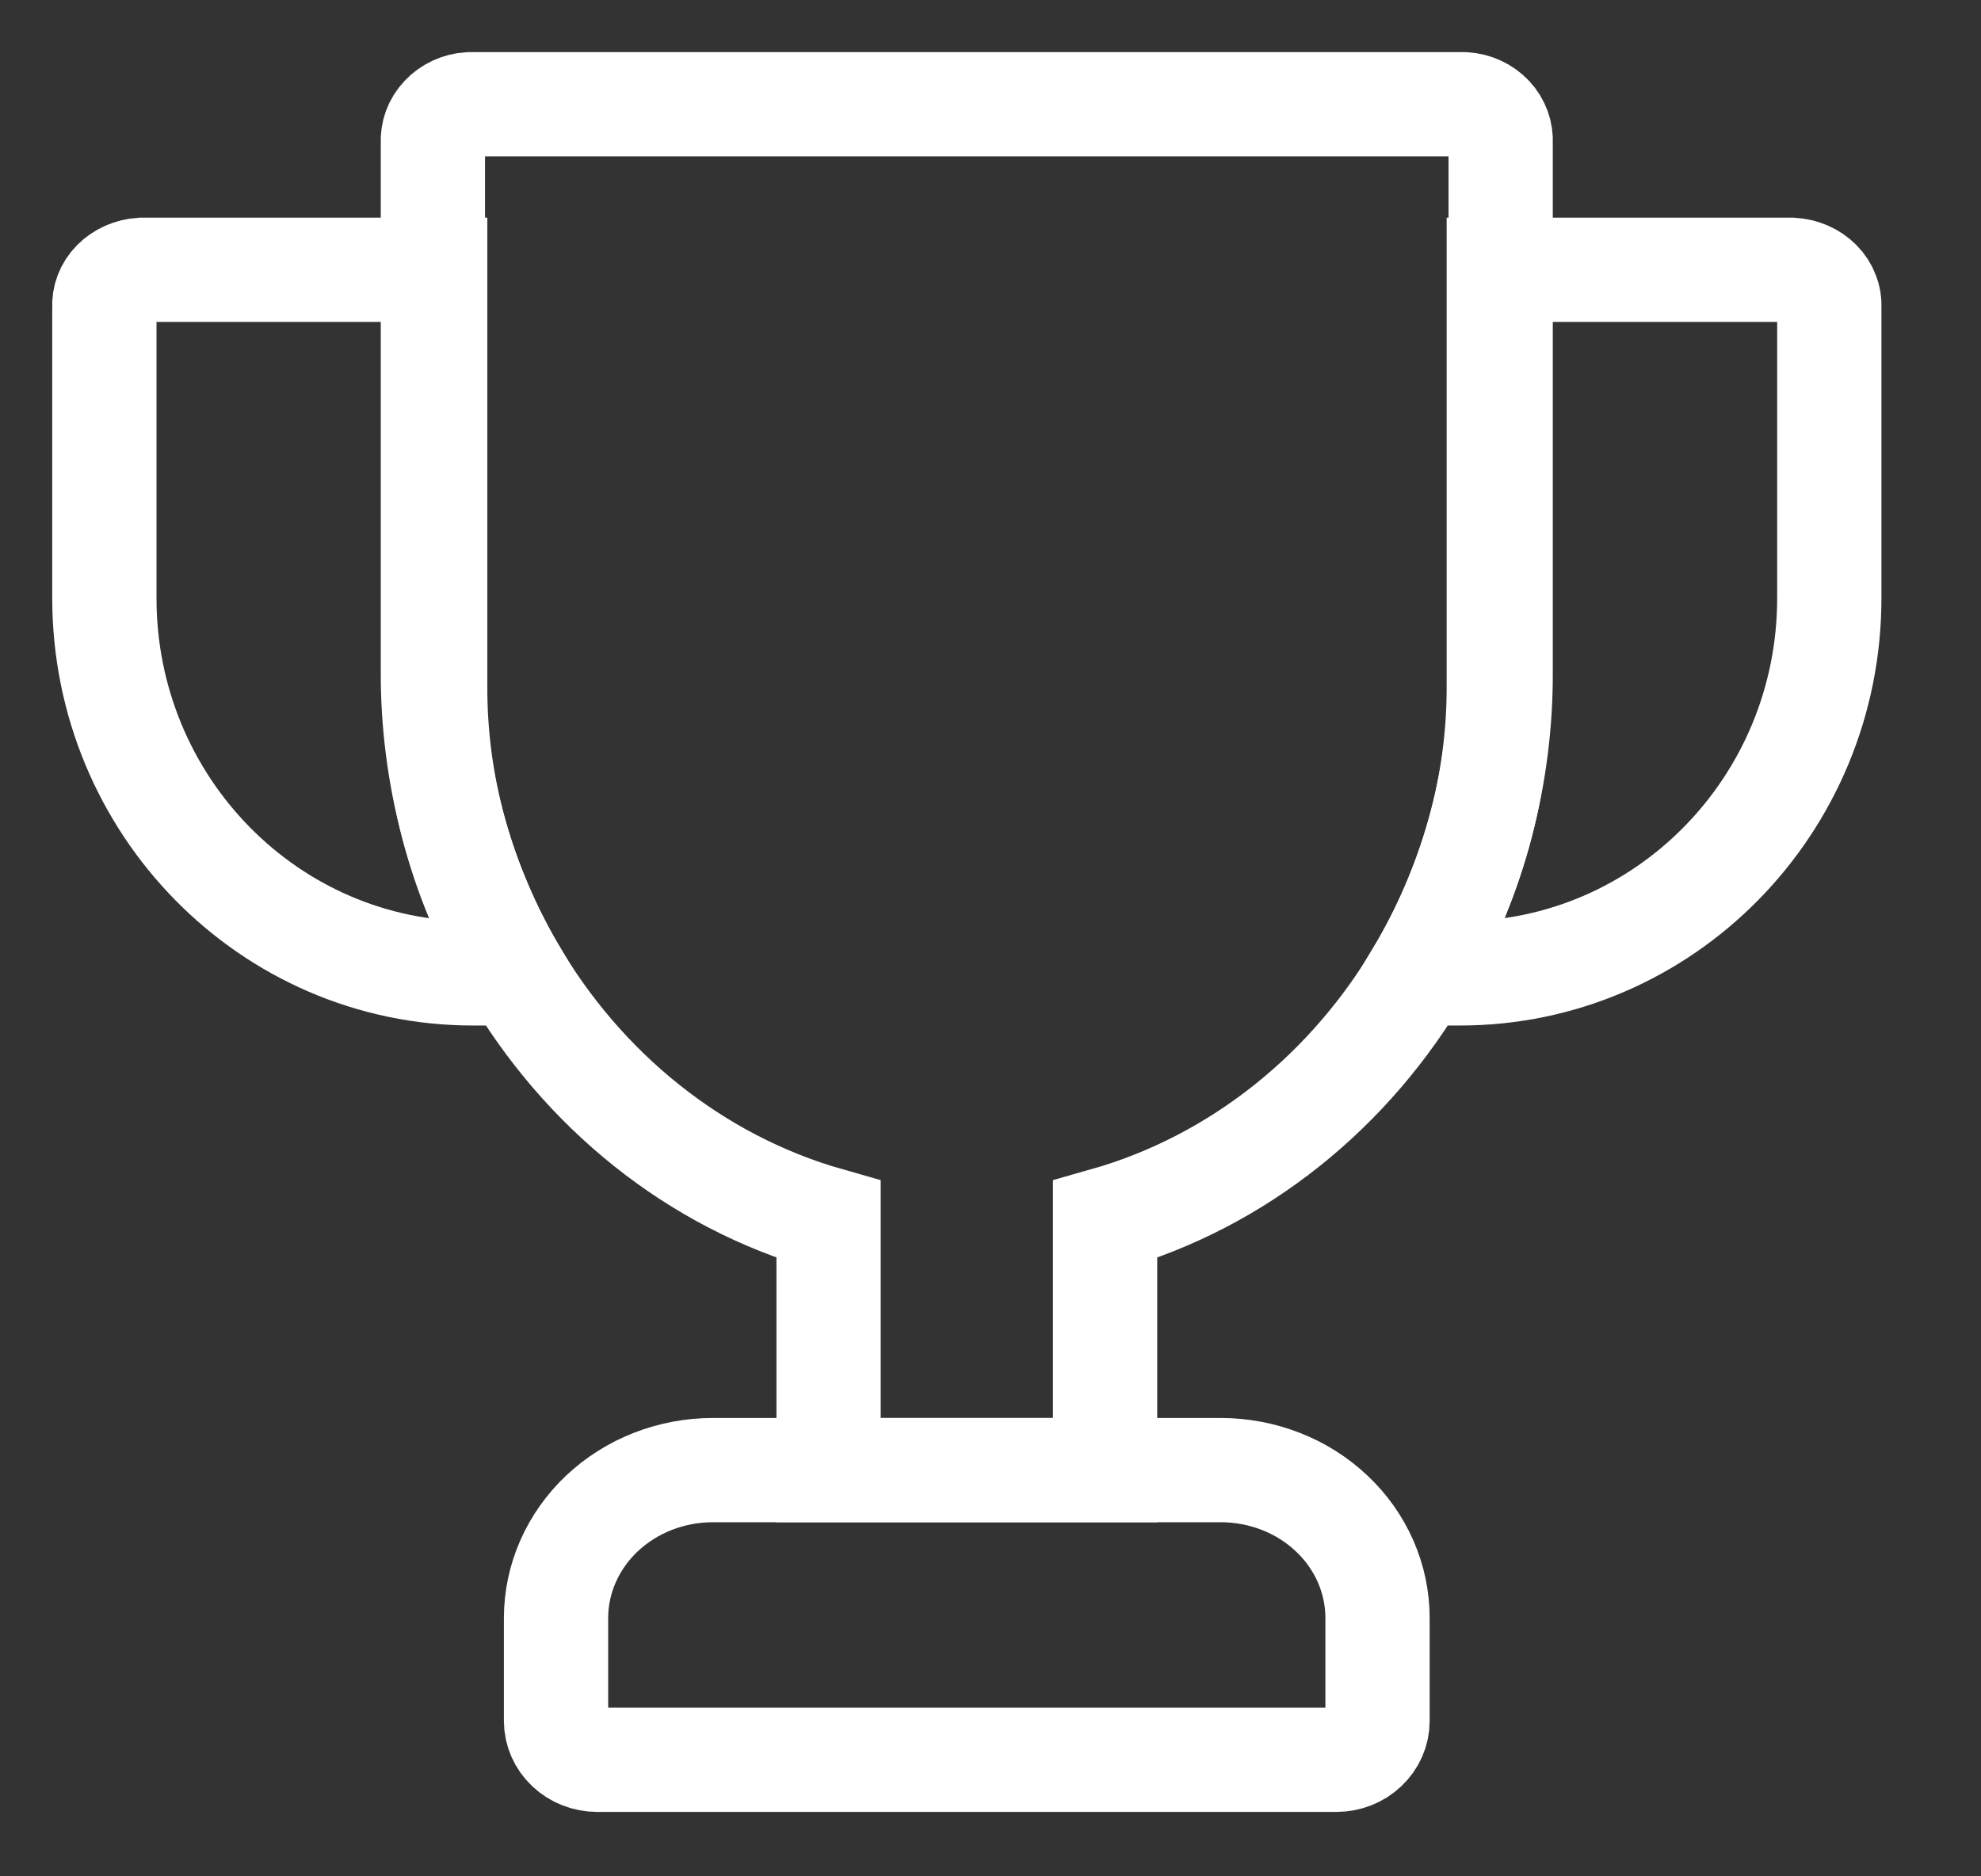 <svg width="19" height="18" viewBox="0 0 19 18" fill="none" xmlns="http://www.w3.org/2000/svg">
<rect x="0" y="0" width="19" height="18" fill="#333333" stroke="none"/>
<path d="M14.045 1C14.144 1.006 14.236 1.049 14.301 1.118C14.366 1.187 14.399 1.278 14.393 1.37V6.443C14.398 7.435 14.139 8.413 13.638 9.288C12.961 10.459 11.879 11.336 10.599 11.699V14.103H7.947V11.699C6.667 11.335 5.585 10.458 4.908 9.287C4.407 8.412 4.148 7.434 4.152 6.442V1.37C4.146 1.278 4.179 1.187 4.245 1.118C4.31 1.049 4.402 1.006 4.5 1H14.045Z" stroke="white" stroke-miterlimit="10"/>
<path d="M4.939 9.338H4.537C2.584 9.338 1.001 7.726 1.001 5.738V2.948C0.995 2.859 1.028 2.771 1.095 2.703C1.161 2.636 1.254 2.595 1.354 2.588H4.174V6.573C4.169 7.537 4.432 8.487 4.939 9.338V9.338Z" stroke="white" stroke-miterlimit="10"/>
<path d="M17.545 2.948V5.738C17.545 7.726 15.959 9.338 14.002 9.338H13.606C14.115 8.486 14.38 7.534 14.375 6.568V2.588H17.186C17.236 2.591 17.285 2.602 17.331 2.622C17.376 2.641 17.416 2.669 17.449 2.702C17.483 2.736 17.508 2.775 17.524 2.817C17.541 2.859 17.548 2.904 17.545 2.948Z" stroke="white" stroke-miterlimit="10"/>
<path d="M13.212 15.522V16.51C13.212 16.609 13.17 16.703 13.096 16.773C13.022 16.843 12.922 16.882 12.817 16.882H5.728C5.624 16.882 5.523 16.843 5.449 16.773C5.375 16.703 5.333 16.609 5.333 16.51V15.522C5.333 15.146 5.492 14.785 5.773 14.519C6.055 14.253 6.438 14.103 6.836 14.103H11.709C11.906 14.103 12.102 14.14 12.284 14.211C12.467 14.282 12.633 14.387 12.772 14.519C12.912 14.65 13.022 14.807 13.098 14.979C13.173 15.151 13.212 15.335 13.212 15.522Z" stroke="white" stroke-miterlimit="10"/>
</svg>
